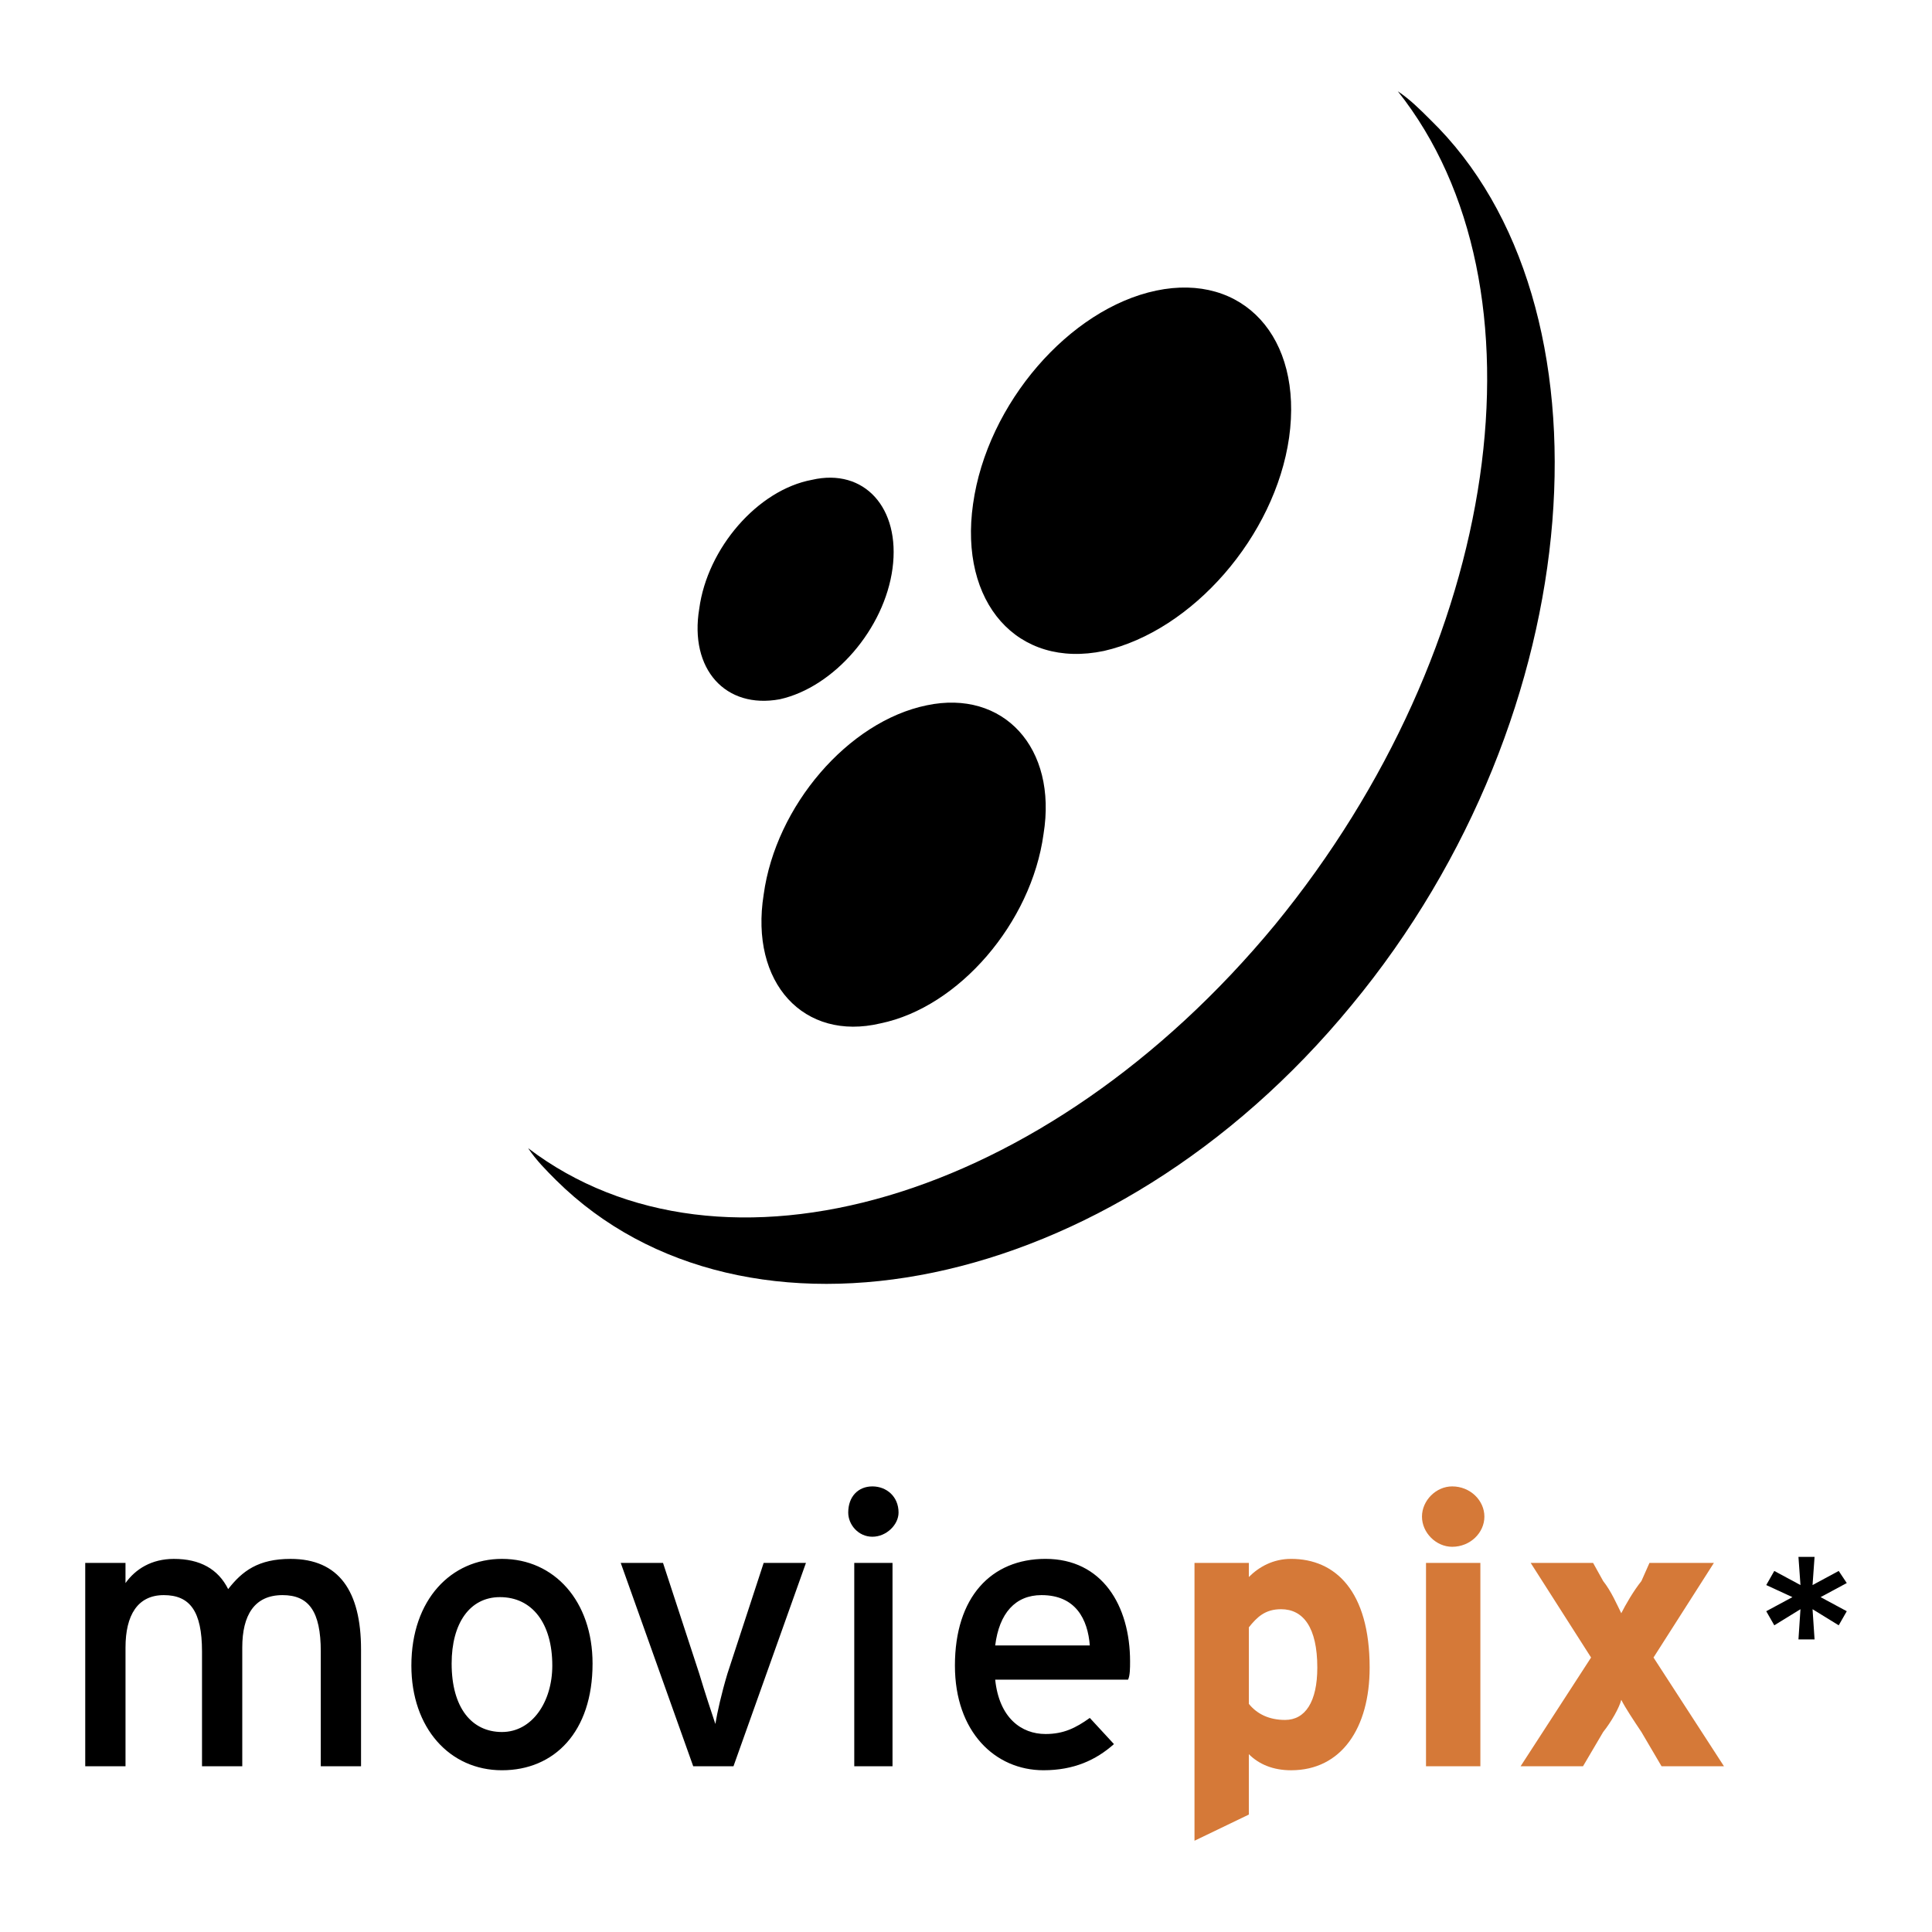 <svg xmlns="http://www.w3.org/2000/svg" width="2500" height="2500" viewBox="0 0 192.756 192.756"><g fill-rule="evenodd" clip-rule="evenodd"><path fill="#fff" d="M0 0h192.756v192.756H0V0z"/><path d="M97.082 50.282c1.404-10.042 9.641-19.482 18.277-21.29 8.637-1.808 14.662 4.619 13.256 14.662-1.406 9.842-9.641 19.282-18.479 21.291-8.636 1.807-14.461-4.821-13.054-14.663zM69.765 60.727c.804-6.026 5.825-11.851 11.248-12.855 5.223-1.205 8.838 2.812 8.035 8.838-.803 6.025-5.825 11.85-11.248 13.056-5.424 1.003-9.04-3.014-8.035-9.039zM76.192 89.248c1.205-8.837 8.437-17.273 16.27-18.88 7.632-1.607 13.056 4.218 11.65 12.854-1.205 8.838-8.436 17.274-16.27 18.881-7.633 1.807-13.056-4.017-11.65-12.855z"/><path d="M142.676 11.918c-1.004-1.004-2.01-2.008-3.215-2.812 15.467 19.482 10.445 55.436-12.252 83.154-22.896 27.718-55.235 36.958-74.517 22.294.804 1.207 1.808 2.211 2.812 3.215 18.679 18.479 55.234 11.85 79.337-17.475 24.104-29.123 26.714-70.097 7.835-88.376zM32.004 176.219V164.77c0-4.018-1.205-5.625-3.816-5.625-2.812 0-4.017 2.01-4.017 5.223v11.852h-4.017v-11.45c0-4.018-1.205-5.625-3.816-5.625s-3.816 2.01-3.816 5.223v11.852H8.504v-20.287h4.017v2.01c1.004-1.406 2.611-2.412 4.82-2.412 2.611 0 4.419 1.006 5.424 3.014 1.406-1.809 3.012-3.014 6.226-3.014 4.821 0 7.03 3.215 7.03 9.039v11.65h-4.017v-.001zM55.103 166.176c0 3.615-2.009 6.627-5.022 6.627-3.012 0-5.021-2.41-5.021-6.828 0-4.018 1.808-6.629 4.821-6.629 3.213 0 5.222 2.611 5.222 6.83zm4.017-.201c0-6.227-3.816-10.445-9.039-10.445-5.021 0-9.038 4.018-9.038 10.646 0 6.227 3.816 10.443 9.038 10.443s9.039-3.816 9.039-10.644zM73.179 176.219h-4.017l-7.231-20.287h4.218l3.615 11.047c.603 2.01 1.206 3.816 1.607 5.021.201-1.205.603-3.012 1.205-5.021l3.615-11.047h4.218l-7.23 20.287zM87.038 153.32c-1.406 0-2.41-1.205-2.41-2.41 0-1.607 1.004-2.611 2.41-2.611s2.611 1.004 2.611 2.611c0 1.205-1.205 2.41-2.611 2.41zm-1.808 2.612h3.816v20.287H85.23v-20.287zM108.73 164.168h-9.439c.4-3.215 2.008-5.023 4.619-5.023 3.414 0 4.619 2.412 4.82 5.023zm4.018 1.605c0-5.623-2.812-10.244-8.436-10.244-5.424 0-9.039 3.816-9.039 10.646 0 6.627 4.018 10.443 8.838 10.443 3.012 0 5.223-1.004 7.029-2.609l-2.41-2.611c-1.406 1.004-2.611 1.605-4.418 1.605-2.41 0-4.621-1.605-5.021-5.422h13.256c.201-.401.201-1.204.201-1.808z"/><path d="M131.428 166.377c0 3.414-1.205 5.221-3.215 5.221-1.605 0-2.811-.602-3.615-1.605v-7.633c.805-1.004 1.607-1.809 3.215-1.809 2.208 0 3.615 1.808 3.615 5.826zm5.222 0c0-7.633-3.416-10.848-7.834-10.848-1.809 0-3.215.805-4.219 1.809v-1.406h-5.422v27.719l5.422-2.611v-6.025c1.004 1.004 2.41 1.605 4.219 1.605 5.022-.001 7.834-4.218 7.834-10.243zM144.885 154.324c-1.607 0-3.014-1.404-3.014-3.012s1.406-3.014 3.014-3.014c1.807 0 3.213 1.406 3.213 3.014s-1.407 3.012-3.213 3.012zm-2.612 1.608h5.424v20.287h-5.424v-20.287zM165.773 176.219l-2.008-3.416c-.805-1.205-1.607-2.41-2.01-3.213-.201.803-1.004 2.209-1.807 3.213l-2.01 3.416h-6.227l7.031-10.848-6.025-9.439h6.227l1.004 1.809c.803 1.004 1.406 2.41 1.807 3.213.402-.803 1.205-2.209 2.01-3.213l.803-1.809h6.428l-6.025 9.439L172 176.219h-6.227z" fill="#d57938"/><path d="M181.039 163.564h-1.607l.201-3.013-2.612 1.607-.802-1.406 2.611-1.406-2.611-1.205.802-1.407 2.612 1.407-.201-2.811h1.607l-.201 2.811 2.611-1.407.803 1.207-2.611 1.405 2.611 1.406-.803 1.406-2.611-1.607.201 3.013z"/></g></svg>